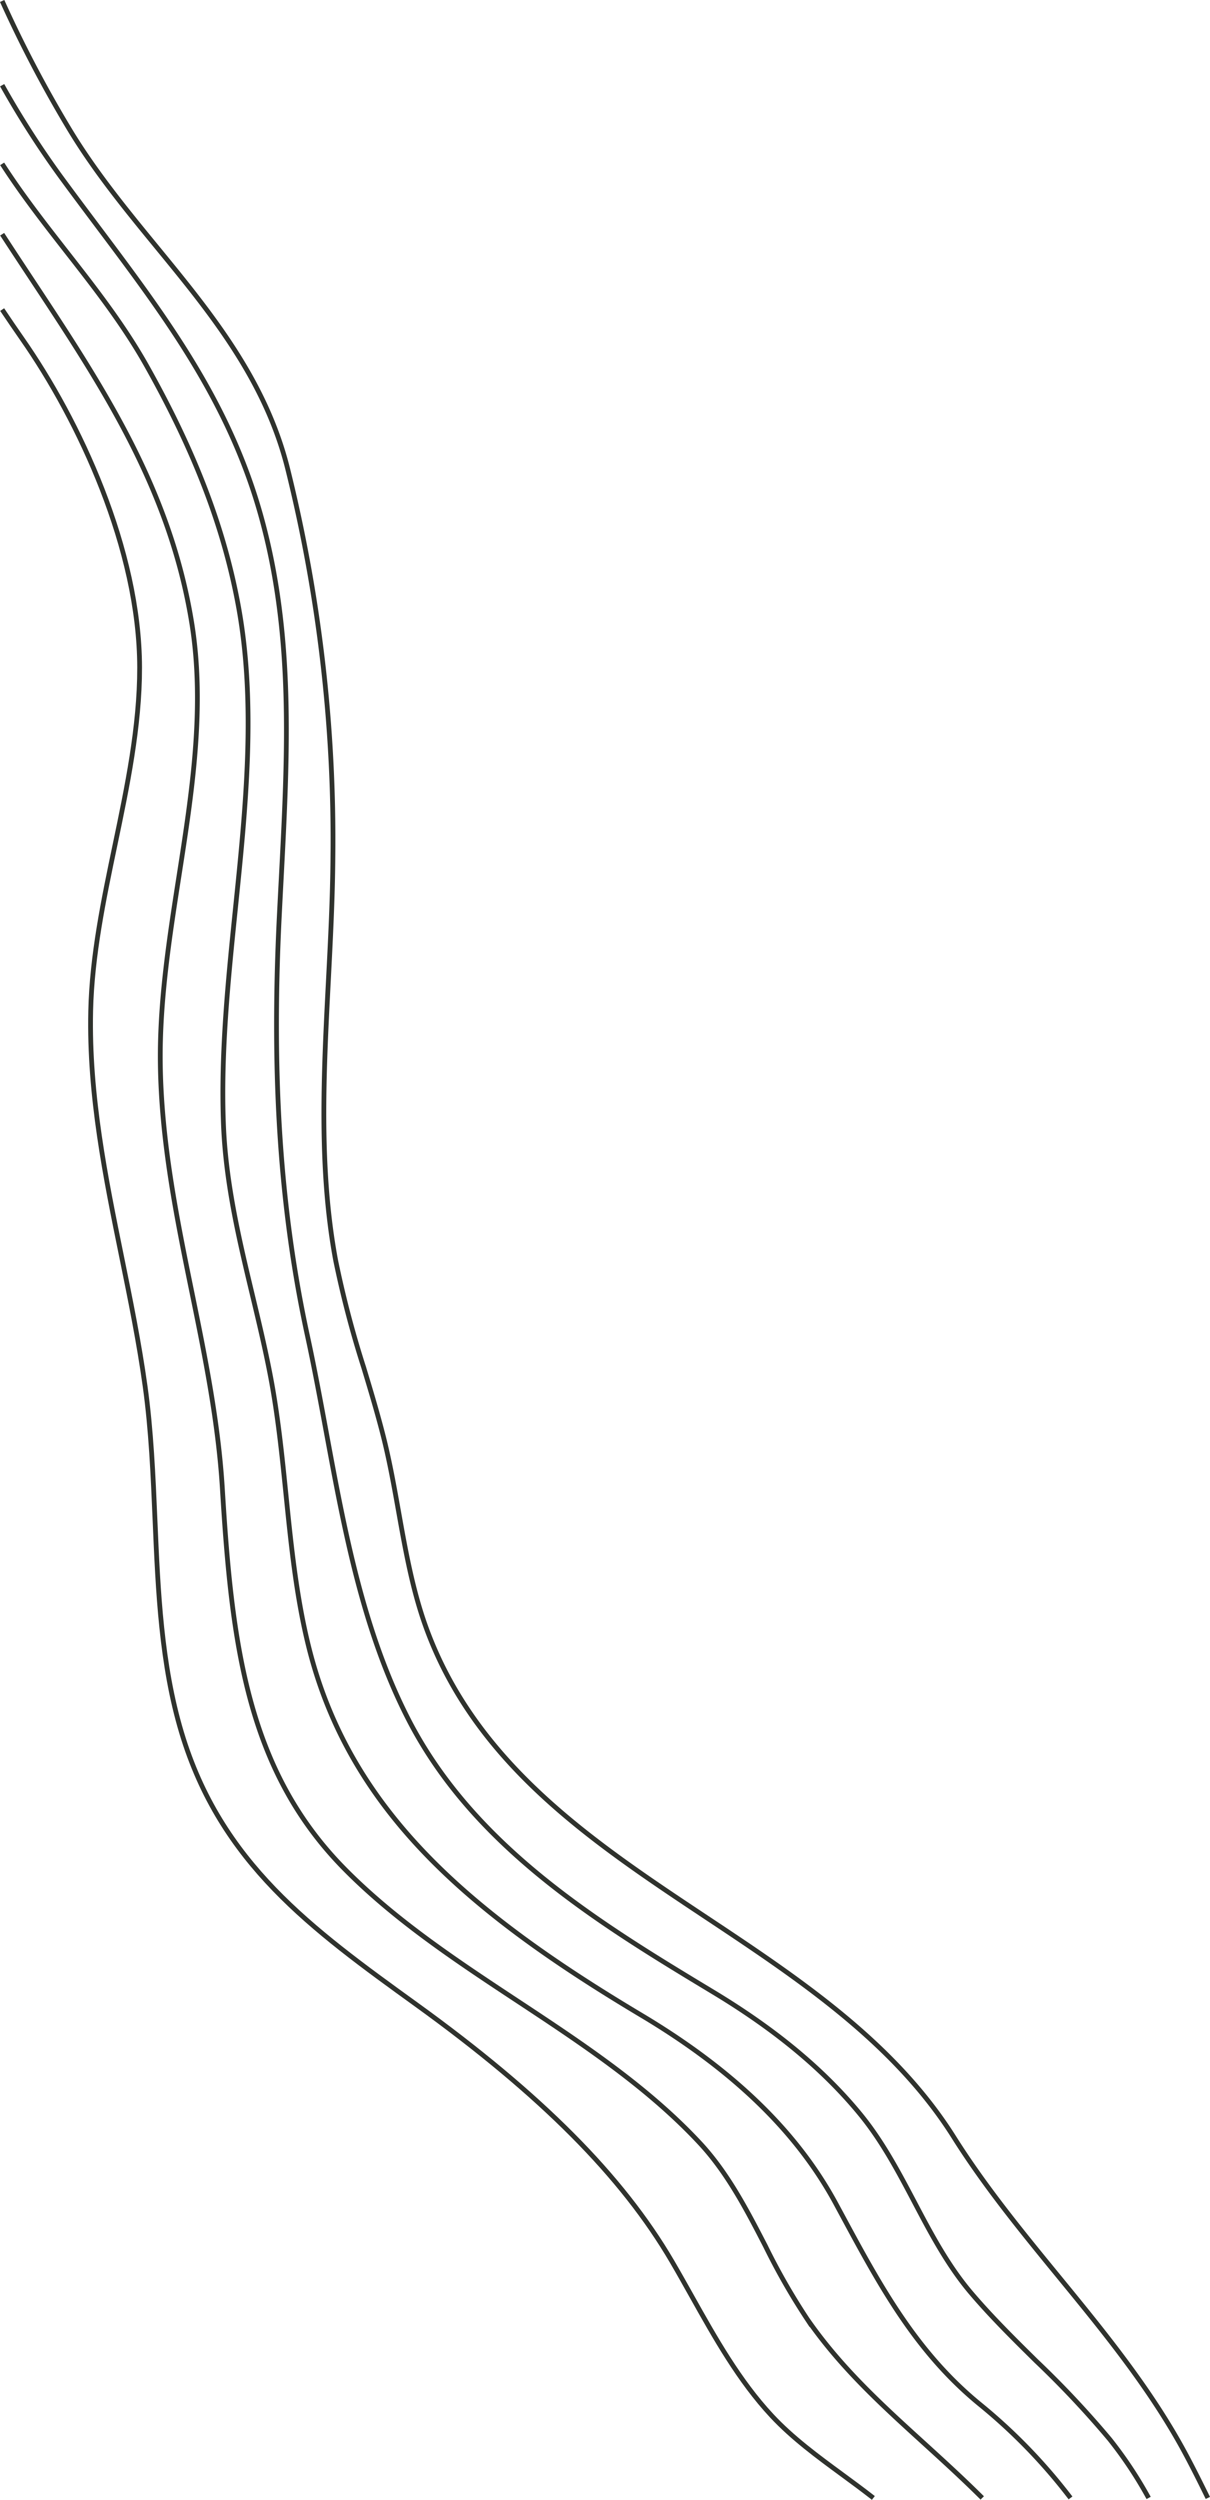 <svg xmlns="http://www.w3.org/2000/svg" width="253.934" height="524.59" viewBox="0 0 253.934 524.59">
  <g id="Lignes_topo_2" data-name="Lignes topo 2" transform="translate(0.455 0.206)">
    <path id="Path_1296" data-name="Path 1296" d="M182.83,459.232c-2.151-1.688-4.353-3.3-6.518-4.893-5.141-3.773-10.457-7.674-14.816-12.355-6.851-7.36-11.891-16.355-16.764-25.054-1.355-2.418-2.756-4.919-4.17-7.336-10.466-17.9-27.5-35.014-53.613-53.872-22.039-15.918-41.073-29.665-49.3-57.1-4.286-14.3-4.939-29.683-5.572-44.562-.394-9.287-.8-18.89-2.086-28.169-1.261-9.116-3.119-18.248-4.915-27.08-3.388-16.651-6.891-33.869-6.5-51.6.254-11.64,2.725-23.475,5.115-34.92,2.54-12.168,5.167-24.749,5.155-37.171C28.82,50.261,16.105,23.207,4.215,6.175,2.782,4.122,1.383,2.064,0,0" transform="translate(0 64.759)" fill="none" stroke="#2f322d" stroke-miterlimit="10" stroke-width="1"/>
    <path id="Path_1297" data-name="Path 1297" d="M205.682,475.046c-3.952-3.942-8.05-7.68-12.027-11.3-9.068-8.241-17.632-16.025-24.693-26.207a138.03,138.03,0,0,1-8.79-15.37c-3.885-7.522-7.9-15.3-13.732-21.572-10.98-11.811-24.875-20.981-38.312-29.848-12.678-8.365-25.787-17.017-36.442-27.877-20.372-20.762-23.5-47.2-25.474-79.61-.857-14.076-3.67-27.859-6.39-41.188-3.181-15.587-6.47-31.7-6.638-48.353-.132-13,1.922-26.2,3.909-38.955,2.724-17.5,5.541-35.593,2.681-53.261C35.221,53.387,21.086,31.985,6.122,9.327,4.109,6.279,2.043,3.15,0,0" transform="translate(0 48.944)" fill="none" stroke="#2f322d" stroke-miterlimit="10" stroke-width="1"/>
    <path id="Path_1298" data-name="Path 1298" d="M0,0" transform="translate(0 49.79)" fill="none" stroke="#2f322d" stroke-miterlimit="10" stroke-width="1"/>
    <path id="Path_1299" data-name="Path 1299" d="M0,0" transform="translate(0 48.944)" fill="none" stroke="#2f322d" stroke-miterlimit="10" stroke-width="1"/>
    <path id="Path_1300" data-name="Path 1300" d="M224.206,489.81A115.921,115.921,0,0,0,205.1,470.1c-13.4-10.987-20.909-24.925-28.864-39.682l-1.288-2.387c-8.139-15.058-21.486-27.985-40.805-39.518-35.684-21.3-61.213-42.614-69.826-77.368-2.577-10.4-3.675-21.236-4.738-31.716-.838-8.267-1.7-16.815-3.291-25.109-1.1-5.766-2.471-11.484-3.793-17.014-2.739-11.456-5.571-23.3-6.057-35.78-.583-14.974,1-30.461,2.533-45.439,2.136-20.889,4.345-42.49.671-62.905-2.961-16.449-9.093-32.578-19.3-50.758C25.51,33.8,19.389,25.969,13.469,18.391,8.87,12.5,4.136,6.43,0,0" transform="translate(0 34.18)" fill="none" stroke="#2f322d" stroke-miterlimit="10" stroke-width="1"/>
    <path id="Path_1301" data-name="Path 1301" d="M240.6,506.314a86.228,86.228,0,0,0-8.161-12.3A200.107,200.107,0,0,0,217,477.579c-4.652-4.591-9.464-9.338-13.74-14.385-4.825-5.7-8.365-12.415-11.788-18.915-3.321-6.305-6.756-12.825-11.378-18.464-7.668-9.356-17.744-17.733-30.8-25.612-23.512-14.185-50.16-30.263-64.014-57.226-9.541-18.568-13.467-39.794-17.264-60.322-1.234-6.674-2.511-13.574-3.959-20.258-5.676-26.188-7.554-54.057-5.914-87.7q.2-4.039.411-8.054c1.38-26.5,2.684-51.535-4.314-76.488-6.7-23.9-20.094-41.74-34.272-60.632-2.509-3.343-5.1-6.8-7.654-10.285A191.523,191.523,0,0,1,0,0" transform="translate(0 17.676)" fill="none" stroke="#2f322d" stroke-miterlimit="10" stroke-width="1"/>
    <path id="Path_1302" data-name="Path 1302" d="M253.029,523.99c-1.5-3.073-3.039-6.159-4.649-9.169-7.269-13.593-17.129-25.635-26.665-37.281-7.613-9.3-15.485-18.911-22-29.266-12.541-19.926-32.571-33.233-51.941-46.1-23.937-15.9-48.689-32.35-58.993-61.345-2.7-7.6-4.159-15.8-5.571-23.734-.933-5.245-1.9-10.668-3.213-15.867-1.228-4.856-2.691-9.709-4.105-14.4a214.546,214.546,0,0,1-5.9-22.516c-3.558-19.1-2.526-39.26-1.529-58.754.434-8.474.882-17.237.946-25.788a323.4,323.4,0,0,0-9.49-81.581c-4.655-18.706-16.232-32.83-27.428-46.489-6.349-7.745-12.915-15.754-18.27-24.6A257.9,257.9,0,0,1,0,0" transform="translate(0 0)" fill="none" stroke="#2f322d" stroke-miterlimit="10" stroke-width="1"/>
  </g>
</svg>
